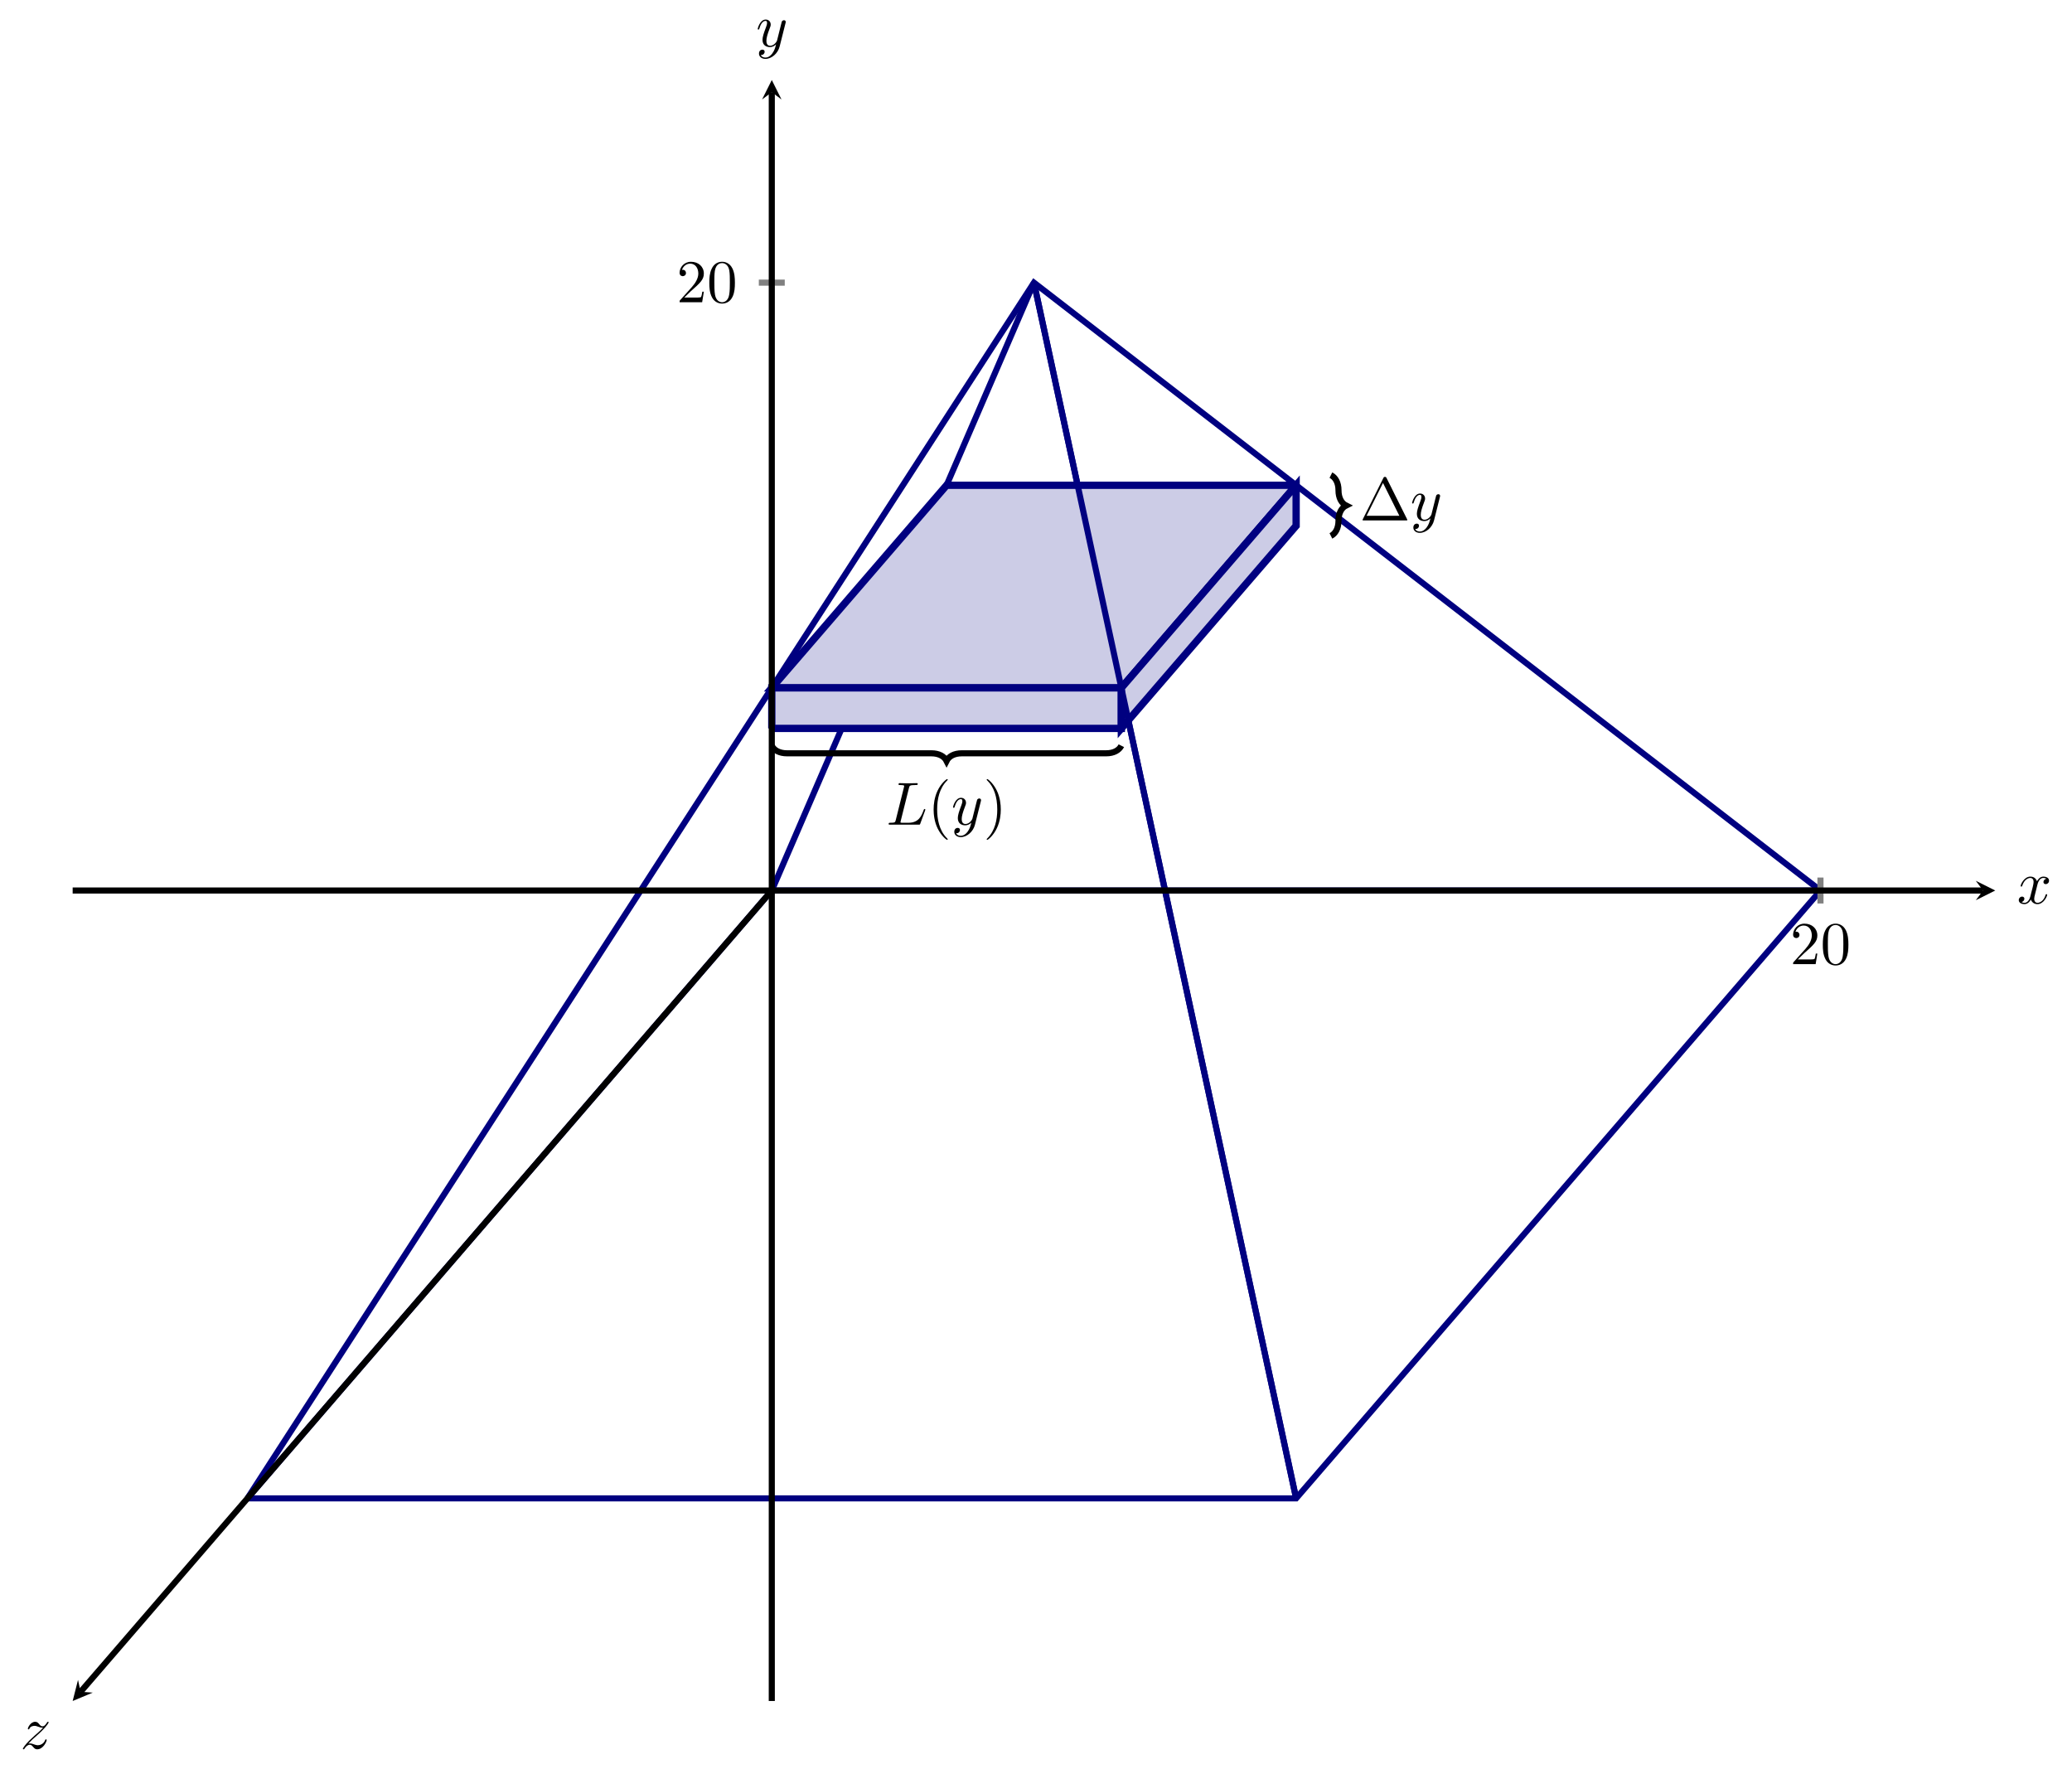 <?xml version="1.0" encoding="UTF-8" standalone="no"?>
<!DOCTYPE svg PUBLIC "-//W3C//DTD SVG 1.1//EN" "http://www.w3.org/Graphics/SVG/1.1/DTD/svg11.dtd">
<svg xmlns="http://www.w3.org/2000/svg" xmlns:xlink="http://www.w3.org/1999/xlink" version="1.1" width="339.656pt" height="289.915pt" viewBox="0 0 339.656 289.915">
<path transform="matrix(1,0,0,-1,11.912,278.785)" stroke-width="1" stroke-linecap="butt" stroke-miterlimit="10" stroke-linejoin="miter" fill="none" stroke="#000080" d="M 28.651 33.209 L 200.558 33.209 L 286.512 132.835 L 157.581 232.461 L 28.651 33.209 "/>
<path transform="matrix(1,0,0,-1,11.912,278.785)" stroke-width="1" stroke-linecap="butt" stroke-miterlimit="10" stroke-linejoin="miter" fill="none" stroke="#000080" d="M 28.651 33.209 L 114.605 132.835 "/>
<path transform="matrix(1,0,0,-1,11.912,278.785)" stroke-width="1" stroke-linecap="butt" stroke-miterlimit="10" stroke-linejoin="miter" fill="none" stroke="#000080" d="M 286.512 132.835 L 114.605 132.835 "/>
<path transform="matrix(1,0,0,-1,11.912,278.785)" stroke-width="1" stroke-linecap="butt" stroke-miterlimit="10" stroke-linejoin="miter" fill="none" stroke="#000080" d="M 157.581 232.461 L 200.558 33.209 "/>
<path transform="matrix(1,0,0,-1,11.912,278.785)" stroke-width="1" stroke-linecap="butt" stroke-miterlimit="10" stroke-linejoin="miter" fill="none" stroke="#000080" d="M 157.581 232.461 L 114.605 132.835 "/>
<path transform="matrix(1,0,0,-1,11.912,278.785)" d="M 200.558 199.252 L 143.256 199.252 L 114.605 166.044 L 171.907 166.044 L 200.558 199.252 " fill="#cccce6"/>
<path transform="matrix(1,0,0,-1,11.912,278.785)" stroke-width="1.196" stroke-linecap="butt" stroke-miterlimit="10" stroke-linejoin="miter" fill="none" stroke="#000080" d="M 200.558 199.252 L 143.256 199.252 L 114.605 166.044 L 171.907 166.044 L 200.558 199.252 "/>
<path transform="matrix(1,0,0,-1,11.912,278.785)" d="M 114.605 159.402 L 114.605 166.044 L 171.907 166.044 L 171.907 159.402 L 114.605 159.402 " fill="#cccce6"/>
<path transform="matrix(1,0,0,-1,11.912,278.785)" stroke-width="1.196" stroke-linecap="butt" stroke-miterlimit="10" stroke-linejoin="miter" fill="none" stroke="#000080" d="M 114.605 159.402 L 114.605 166.044 L 171.907 166.044 L 171.907 159.402 L 114.605 159.402 "/>
<path transform="matrix(1,0,0,-1,11.912,278.785)" d="M 171.907 166.044 L 171.907 159.402 L 200.558 192.611 L 200.558 199.252 L 171.907 166.044 " fill="#cccce6"/>
<path transform="matrix(1,0,0,-1,11.912,278.785)" stroke-width="1.196" stroke-linecap="butt" stroke-miterlimit="10" stroke-linejoin="miter" fill="none" stroke="#000080" d="M 171.907 166.044 L 171.907 159.402 L 200.558 192.611 L 200.558 199.252 L 171.907 166.044 "/>
<path transform="matrix(1,0,0,-1,11.912,278.785)" stroke-width="1" stroke-linecap="butt" stroke-miterlimit="10" stroke-linejoin="miter" fill="none" stroke="#000080" d="M 157.581 232.461 L 200.558 33.209 "/>
<path transform="matrix(1,0,0,-1,11.912,278.785)" stroke-width="1" stroke-linecap="butt" stroke-miterlimit="10" stroke-linejoin="miter" fill="none" stroke="#000000" d="M 114.605 156.567 C 114.978 155.82 115.85 155.322 117.095 155.322 L 140.765 155.322 C 142.01 155.322 142.882 154.824 143.256 154.076 C 143.629 154.824 144.501 155.322 145.747 155.322 L 169.416 155.322 C 170.662 155.322 171.533 155.82 171.907 156.567 "/>
<path transform="matrix(1,0,0,-1,11.912,278.785)" stroke-width="1" stroke-linecap="butt" stroke-miterlimit="10" stroke-linejoin="miter" fill="none" stroke="#000000" d="M 206.258 200.913 C 207.005 200.539 207.503 199.667 207.503 198.422 L 207.503 198.422 C 207.503 197.177 208.002 196.305 208.749 195.931 C 208.002 195.558 207.503 194.686 207.503 193.441 L 207.503 193.441 C 207.503 192.196 207.005 191.324 206.258 190.95 "/>
<path transform="matrix(1,0,0,-1,11.912,278.785)" stroke-width="1" stroke-linecap="butt" stroke-miterlimit="10" stroke-linejoin="miter" fill="none" stroke="#000000" d="M 114.605 132.835 L 1.303 1.511 "/>
<path transform="matrix(-.654,.758,.758,.654,13.215,277.274)" d="M 1.993 0 L -1.196 1.594 L 0 0 L -1.196 -1.594 "/>
<symbol id="font_0_4">
<path d="M .09 .094 C .144 .152 .173 .177 .209 .208 C .209 .209 .271 .262 .307 .298 C .402 .391 .424 .439 .424 .443 C .424 .453 .415 .453 .413 .453 C .406 .453 .403 .451 .398 .442 C .368 .394 .347 .378 .323 .378 C .299 .378 .287 .393 .272 .41 C .253 .433 .236 .453 .203 .453 C .128 .453 .082 .36 .082 .339 C .082 .334 .085 .328 .094 .328 C .103 .328 .105 .333 .107 .339 C .126 .385 .184 .386 .192 .386 C .213 .386 .232 .379 .255 .371 C .295 .356 .306 .356 .332 .356 C .296 .313 .212 .241 .193 .225 L .103 .141 C .035 .074 0 .017 0 .01 C 0 0 .01 0 .012 0 C .02 0 .022 .002 .028 .013 C .051 .048 .081 .075 .113 .075 C .136 .075 .146 .066 .171 .037 C .188 .016 .206 0 .235 0 C .334 0 .392 .127 .392 .154 C .392 .159 .388 .164 .38 .164 C .371 .164 .369 .158 .366 .151 C .343 .086 .279 .067 .246 .067 C .226 .067 .208 .073 .187 .08 C .153 .093 .138 .097 .117 .097 C .115 .097 .099 .097 .09 .094 Z "/>
</symbol>
<use xlink:href="#font_0_4" transform="matrix(9.963,0,0,-9.963,3.749,286.704)"/>
<symbol id="font_1_1">
<path d="M .395 .698 C .388 .711 .386 .716 .369 .716 C .352 .716 .35 .711 .343 .698 L .005 .02 C 0 .011 0 .009 0 .008 C 0 0 .006 0 .022 0 L .716 0 C .732 0 .738 0 .738 .008 C .738 .009 .738 .011 .733 .02 L .395 .698 M .337 .616 L .606 .076 L .067 .076 L .337 .616 Z "/>
</symbol>
<use xlink:href="#font_1_1" transform="matrix(9.963,0,0,-9.963,223.354,85.292)"/>
<symbol id="font_0_3">
<path d="M .457 .586 C .461 .6 .461 .602 .461 .609 C .461 .627 .447 .636 .432 .636 C .422 .636 .406 .63 .397 .615 C .395 .61 .387 .579 .383 .561 C .376 .535 .369 .508 .363 .481 L .318 .301 C .314 .286 .271 .216 .205 .216 C .154 .216 .143 .26 .143 .297 C .143 .343 .16 .405 .194 .493 C .21 .534 .214 .545 .214 .565 C .214 .61 .182 .647 .132 .647 C .037 .647 0 .502 0 .493 C 0 .483 .01 .483 .012 .483 C .022 .483 .023 .485 .028 .501 C .055 .595 .095 .625 .129 .625 C .137 .625 .154 .625 .154 .593 C .154 .568 .144 .542 .137 .523 C .097 .417 .079 .36 .079 .313 C .079 .224 .142 .194 .201 .194 C .24 .194 .274 .211 .302 .239 C .289 .187 .277 .138 .237 .085 C .211 .051 .173 .022 .127 .022 C .113 .022 .068 .025 .051 .064 C .067 .064 .08 .064 .094 .076 C .104 .085 .114 .098 .114 .117 C .114 .148 .087 .152 .077 .152 C .054 .152 .021 .136 .021 .087 C .021 .037 .065 0 .127 0 C .23 0 .333 .091 .361 .204 L .457 .586 Z "/>
</symbol>
<use xlink:href="#font_0_3" transform="matrix(9.963,0,0,-9.963,231.477,87.334)"/>
<symbol id="font_0_1">
<path d="M .335 .605 C .344 .641 .347 .652 .441 .652 C .471 .652 .479 .652 .479 .671 C .479 .683 .468 .683 .463 .683 C .43 .683 .348 .68 .315 .68 C .285 .68 .212 .683 .182 .683 C .175 .683 .163 .683 .163 .663 C .163 .652 .172 .652 .191 .652 C .193 .652 .212 .652 .229 .65 C .247 .648 .256 .647 .256 .634 C .256 .63 .255 .627 .252 .615 L .118 .078 C .108 .039 .106 .031 .027 .031 C .01 .031 0 .031 0 .011 C 0 0 .009 0 .027 0 L .49 0 C .514 0 .515 0 .521 .017 L .6 .233 C .604 .244 .604 .246 .604 .247 C .604 .251 .601 .258 .592 .258 C .583 .258 .582 .253 .575 .237 C .541 .145 .497 .031 .324 .031 L .23 .031 C .216 .031 .214 .031 .208 .032 C .198 .033 .195 .034 .195 .042 C .195 .045 .195 .047 .2 .065 L .335 .605 Z "/>
</symbol>
<use xlink:href="#font_0_1" transform="matrix(9.963,0,0,-9.963,145.669,135.159)"/>
<symbol id="font_1_2">
<path d="M .232 .01 C .232 .013 .232 .015 .215 .032 C .09 .158 .058 .347 .058 .5 C .058 .674 .096 .848 .219 .973 C .232 .985 .232 .987 .232 .99 C .232 .997 .228 1 .222 1 C .212 1 .122 .932 .063 .805 C .012 .695 0 .584 0 .5 C 0 .422 .011 .301 .066 .188 C .126 .065 .212 0 .222 0 C .228 0 .232 .003 .232 .01 Z "/>
</symbol>
<use xlink:href="#font_1_2" transform="matrix(9.963,0,0,-9.963,153.046,137.65)"/>
<use xlink:href="#font_0_3" transform="matrix(9.963,0,0,-9.963,156.224,137.201)"/>
<symbol id="font_1_3">
<path d="M .232 .5 C .232 .578 .221 .699 .166 .812 C .106 .935 .02 1 .01 1 C .004 1 0 .996 0 .99 C 0 .987 0 .985 .019 .967 C .117 .868 .174 .709 .174 .5 C .174 .329 .137 .153 .013 .027 C 0 .015 0 .013 0 .01 C 0 .004 .004 0 .01 0 C .02 0 .11 .068 .169 .195 C .22 .305 .232 .416 .232 .5 Z "/>
</symbol>
<use xlink:href="#font_1_3" transform="matrix(9.963,0,0,-9.963,161.745,137.65)"/>
<path transform="matrix(1,0,0,-1,11.912,278.785)" stroke-width="1" stroke-linecap="butt" stroke-miterlimit="10" stroke-linejoin="miter" fill="none" stroke="#808080" d="M 286.512 130.709 L 286.512 134.961 "/>
<path transform="matrix(1,0,0,-1,11.912,278.785)" stroke-width="1" stroke-linecap="butt" stroke-miterlimit="10" stroke-linejoin="miter" fill="none" stroke="#808080" d="M 112.479 232.461 L 116.731 232.461 "/>
<path transform="matrix(1,0,0,-1,11.912,278.785)" stroke-width="1" stroke-linecap="butt" stroke-miterlimit="10" stroke-linejoin="miter" fill="none" stroke="#000000" d="M 0 132.835 L 313.17 132.835 "/>
<path transform="matrix(1,0,0,-1,325.082,145.95)" d="M 1.993 0 L -1.196 1.594 L 0 0 L -1.196 -1.594 "/>
<path transform="matrix(1,0,0,-1,11.912,278.785)" stroke-width="1" stroke-linecap="butt" stroke-miterlimit="10" stroke-linejoin="miter" fill="none" stroke="#000000" d="M 114.605 0 L 114.605 263.677 "/>
<path transform="matrix(0,-1,-1,-0,126.517,15.108)" d="M 1.993 0 L -1.196 1.594 L 0 0 L -1.196 -1.594 "/>
<symbol id="font_1_5">
<path d="M .077 .077 L .183 .18 C .339 .318 .399 .372 .399 .472 C .399 .586 .309 .666 .187 .666 C .074 .666 0 .574 0 .485 C 0 .429 .05 .429 .053 .429 C .07 .429 .105 .441 .105 .482 C .105 .508 .087 .534 .052 .534 C .044 .534 .042 .534 .039 .533 C .062 .598 .116 .635 .174 .635 C .265 .635 .308 .554 .308 .472 C .308 .392 .258 .313 .203 .251 L .011 .037 C 0 .026 0 .024 0 0 L .371 0 L .399 .174 L .374 .174 C .369 .144 .362 .1 .352 .085 C .345 .077 .279 .077 .257 .077 L .077 .077 Z "/>
</symbol>
<symbol id="font_1_4">
<path d="M .421 .342 C .421 .422 .416 .502 .381 .576 C .335 .672 .253 .688 .211 .688 C .151 .688 .078 .662 .037 .569 C .005 .5 0 .422 0 .342 C 0 .267 .004 .177 .045 .101 C .088 .02 .161 0 .21 0 C .264 0 .34 .021 .384 .116 C .416 .185 .421 .263 .421 .342 M .21 .022 C .171 .022 .112 .047 .094 .143 C .083 .203 .083 .295 .083 .354 C .083 .418 .083 .484 .091 .538 C .11 .657 .185 .666 .21 .666 C .243 .666 .309 .648 .328 .549 C .338 .493 .338 .417 .338 .354 C .338 .279 .338 .211 .327 .147 C .312 .052 .255 .022 .21 .022 Z "/>
</symbol>
<use xlink:href="#font_1_5" transform="matrix(9.963,0,0,-9.963,293.936,158.018)"/>
<use xlink:href="#font_1_4" transform="matrix(9.963,0,0,-9.963,298.808,158.237)"/>
<use xlink:href="#font_1_5" transform="matrix(9.963,0,0,-9.963,111.404,49.537)"/>
<use xlink:href="#font_1_4" transform="matrix(9.963,0,0,-9.963,116.276,49.756)"/>
<symbol id="font_0_2">
<path d="M .305 .313 C .311 .339 .334 .431 .404 .431 C .409 .431 .433 .431 .454 .418 C .426 .413 .406 .388 .406 .364 C .406 .348 .417 .329 .444 .329 C .466 .329 .498 .347 .498 .387 C .498 .439 .439 .453 .405 .453 C .347 .453 .312 .4 .3 .377 C .275 .443 .221 .453 .192 .453 C .088 .453 .031 .324 .031 .299 C .031 .289 .041 .289 .043 .289 C .051 .289 .054 .291 .056 .3 C .09 .406 .156 .431 .19 .431 C .209 .431 .244 .422 .244 .364 C .244 .333 .227 .266 .19 .126 C .174 .064 .139 .022 .095 .022 C .089 .022 .066 .022 .045 .035 C .07 .04 .092 .061 .092 .089 C .092 .116 .07 .124 .055 .124 C .025 .124 0 .098 0 .066 C 0 .02 .05 0 .094 0 C .16 0 .196 .07 .199 .076 C .211 .039 .247 0 .307 0 C .41 0 .467 .129 .467 .154 C .467 .164 .458 .164 .455 .164 C .446 .164 .444 .16 .442 .153 C .409 .046 .341 .022 .309 .022 C .27 .022 .254 .054 .254 .088 C .254 .11 .26 .132 .271 .176 L .305 .313 Z "/>
</symbol>
<use xlink:href="#font_0_2" transform="matrix(9.963,0,0,-9.963,330.93,148.185)"/>
<use xlink:href="#font_0_3" transform="matrix(9.963,0,0,-9.963,124.208,9.651)"/>
</svg>
